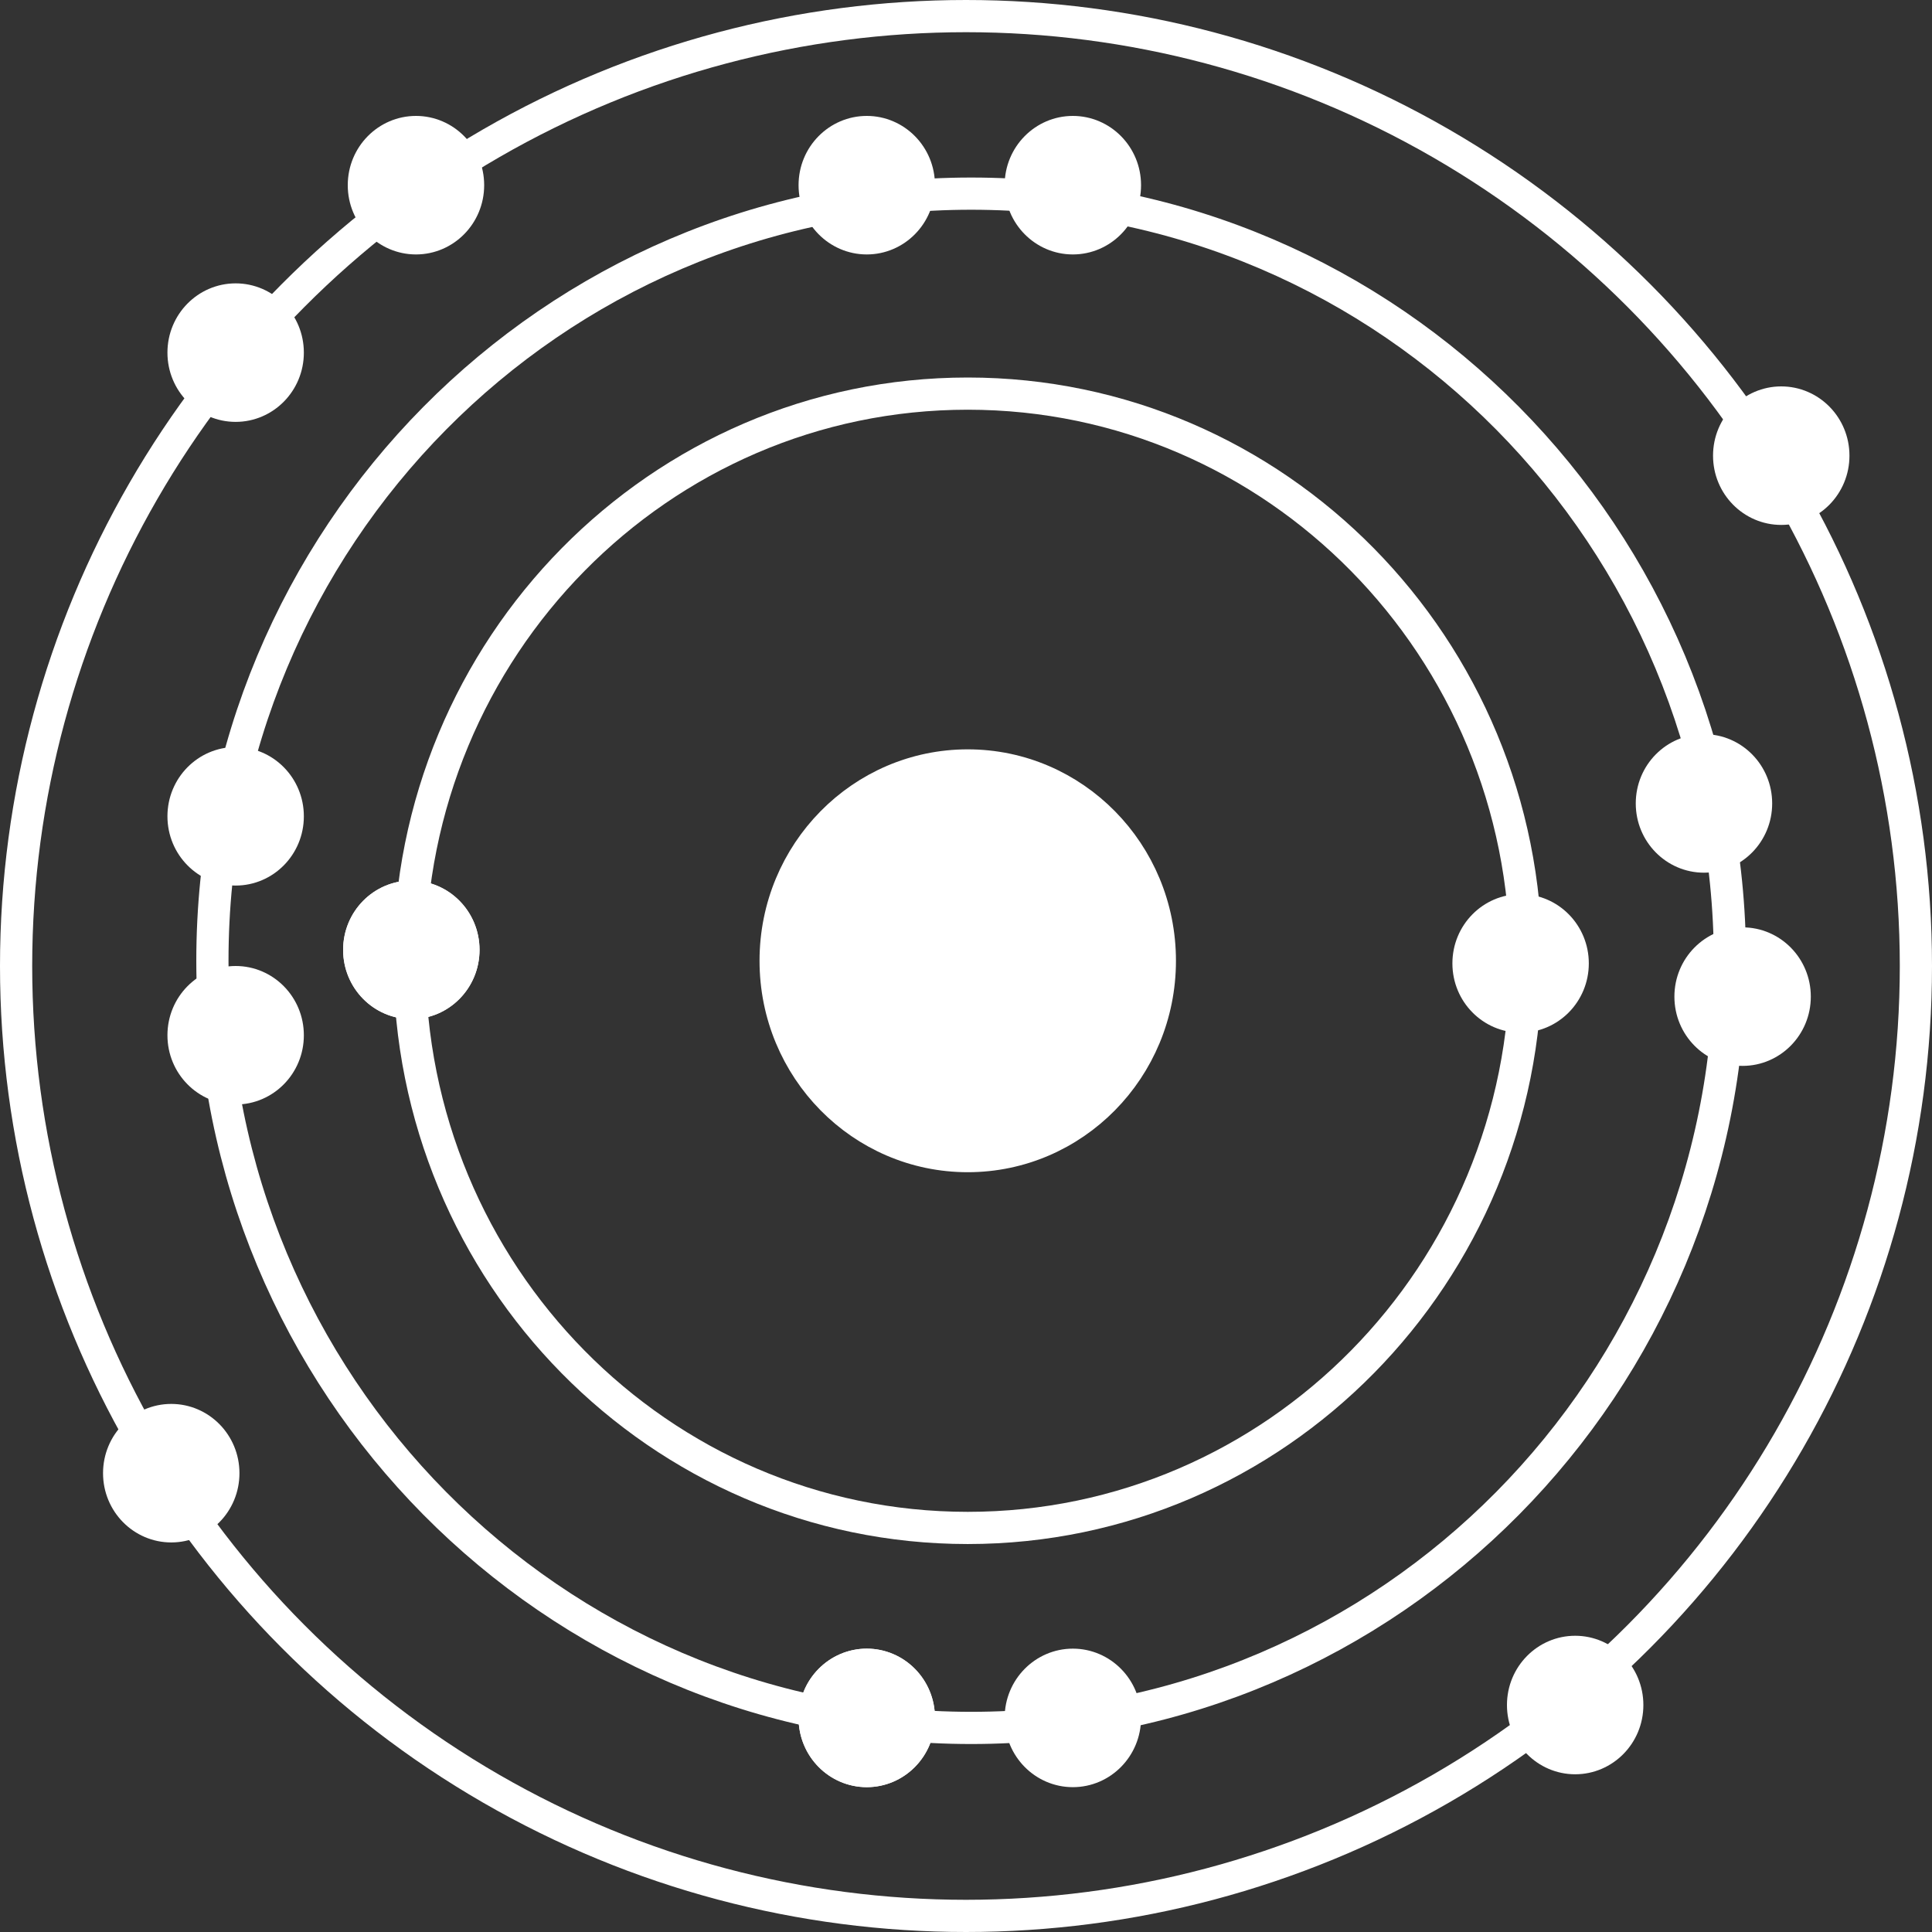 <svg width="150" height="150" viewBox="0 0 150 150" fill="none" xmlns="http://www.w3.org/2000/svg">
<rect x="0" y="0" width="150" height="150" fill="#333333" stroke="none"/>
<path d="M142.341 35.378C142.341 37.675 140.512 39.505 138.296 39.505C136.079 39.505 134.25 37.675 134.25 35.378C134.25 33.08 136.079 31.25 138.296 31.25C140.512 31.25 142.341 33.08 142.341 35.378Z" fill="white" stroke="white" stroke-width="2.5"/>
<path d="M22.341 80.378C22.341 82.675 20.512 84.505 18.296 84.505C16.079 84.505 14.25 82.675 14.25 80.378C14.25 78.08 16.079 76.25 18.296 76.25C20.512 76.25 22.341 78.08 22.341 80.378Z" fill="white" stroke="white" stroke-width="2.5"/>
<path d="M36.341 14.378C36.341 16.675 34.512 18.505 32.296 18.505C30.079 18.505 28.25 16.675 28.25 14.378C28.25 12.08 30.079 10.25 32.296 10.25C34.512 10.25 36.341 12.08 36.341 14.378Z" fill="white" stroke="white" stroke-width="2.5"/>
<path d="M118.48 74.595C118.48 98.933 99.056 118.629 75.136 118.629C51.215 118.629 31.791 98.933 31.791 74.595C31.791 50.257 51.215 30.56 75.136 30.56C99.056 30.56 118.48 50.257 118.48 74.595Z" stroke="white" stroke-width="2.5"/>
<path d="M134.312 74.595C134.312 107.502 107.924 134.155 75.401 134.155C42.879 134.155 16.491 107.502 16.491 74.595C16.491 41.687 42.879 15.034 75.401 15.034C107.924 15.034 134.312 41.687 134.312 74.595Z" stroke="white" stroke-width="2.5"/>
<path d="M90.051 74.595C90.051 82.989 83.355 89.76 75.136 89.76C66.916 89.76 60.22 82.989 60.22 74.595C60.22 66.201 66.916 59.429 75.136 59.429C83.355 59.429 90.051 66.201 90.051 74.595Z" fill="white" stroke="white" stroke-width="2.5"/>
<path d="M35.981 73.746C35.981 76.043 34.151 77.873 31.935 77.873C29.719 77.873 27.89 76.043 27.89 73.746C27.89 71.448 29.719 69.618 31.935 69.618C34.151 69.618 35.981 71.448 35.981 73.746Z" fill="white" stroke="white" stroke-width="2.5"/>
<path d="M35.981 73.746C35.981 76.043 34.151 77.873 31.935 77.873C29.719 77.873 27.89 76.043 27.89 73.746C27.89 71.448 29.719 69.618 31.935 69.618C34.151 69.618 35.981 71.448 35.981 73.746Z" fill="white" stroke="white" stroke-width="2.5"/>
<path d="M17.341 114.378C17.341 116.675 15.512 118.505 13.296 118.505C11.079 118.505 9.25 116.675 9.25 114.378C9.25 112.08 11.079 110.25 13.296 110.25C15.512 110.25 17.341 112.08 17.341 114.378Z" fill="white" stroke="white" stroke-width="2.5"/>
<path d="M122.105 74.797C122.105 77.095 120.276 78.924 118.06 78.924C115.843 78.924 114.014 77.095 114.014 74.797C114.014 72.499 115.843 70.669 118.06 70.669C120.276 70.669 122.105 72.499 122.105 74.797Z" fill="white" stroke="white" stroke-width="2.5"/>
<path d="M87.341 133.378C87.341 135.675 85.512 137.505 83.296 137.505C81.079 137.505 79.25 135.675 79.25 133.378C79.25 131.08 81.079 129.25 83.296 129.25C85.512 129.25 87.341 131.08 87.341 133.378Z" fill="white" stroke="white" stroke-width="2.5"/>
<path d="M126.341 132.378C126.341 134.675 124.512 136.505 122.296 136.505C120.079 136.505 118.25 134.675 118.25 132.378C118.25 130.08 120.079 128.25 122.296 128.25C124.512 128.25 126.341 130.08 126.341 132.378Z" fill="white" stroke="white" stroke-width="2.5"/>
<path d="M139.341 77.378C139.341 79.675 137.512 81.505 135.296 81.505C133.079 81.505 131.25 79.675 131.25 77.378C131.25 75.08 133.079 73.25 135.296 73.25C137.512 73.25 139.341 75.08 139.341 77.378Z" fill="white" stroke="white" stroke-width="2.5"/>
<path d="M71.341 14.378C71.341 16.675 69.512 18.505 67.296 18.505C65.079 18.505 63.25 16.675 63.25 14.378C63.25 12.08 65.079 10.25 67.296 10.25C69.512 10.25 71.341 12.08 71.341 14.378Z" fill="white" stroke="white" stroke-width="2.5"/>
<path d="M136.341 62.378C136.341 64.675 134.512 66.505 132.296 66.505C130.079 66.505 128.25 64.675 128.25 62.378C128.25 60.08 130.079 58.25 132.296 58.25C134.512 58.25 136.341 60.08 136.341 62.378Z" fill="white" stroke="white" stroke-width="2.5"/>
<path d="M22.341 63.378C22.341 65.675 20.512 67.505 18.296 67.505C16.079 67.505 14.25 65.675 14.25 63.378C14.25 61.08 16.079 59.25 18.296 59.25C20.512 59.25 22.341 61.08 22.341 63.378Z" fill="white" stroke="white" stroke-width="2.5"/>
<path d="M22.341 27.378C22.341 29.675 20.512 31.505 18.296 31.505C16.079 31.505 14.25 29.675 14.25 27.378C14.25 25.08 16.079 23.25 18.296 23.25C20.512 23.25 22.341 25.08 22.341 27.378Z" fill="white" stroke="white" stroke-width="2.5"/>
<circle cx="75" cy="75" r="73.75" stroke="white" stroke-width="2.5"/>
<path d="M71.341 133.378C71.341 135.675 69.512 137.505 67.296 137.505C65.079 137.505 63.25 135.675 63.25 133.378C63.25 131.08 65.079 129.25 67.296 129.25C69.512 129.25 71.341 131.08 71.341 133.378Z" fill="white" stroke="white" stroke-width="2.5"/>
<path d="M71.341 133.378C71.341 135.675 69.512 137.505 67.296 137.505C65.079 137.505 63.25 135.675 63.25 133.378C63.25 131.08 65.079 129.25 67.296 129.25C69.512 129.25 71.341 131.08 71.341 133.378Z" fill="white" stroke="white" stroke-width="2.5"/>
<path d="M87.341 14.378C87.341 16.675 85.512 18.505 83.296 18.505C81.079 18.505 79.25 16.675 79.25 14.378C79.25 12.08 81.079 10.25 83.296 10.25C85.512 10.25 87.341 12.08 87.341 14.378Z" fill="white" stroke="white" stroke-width="2.5"/>
</svg>
